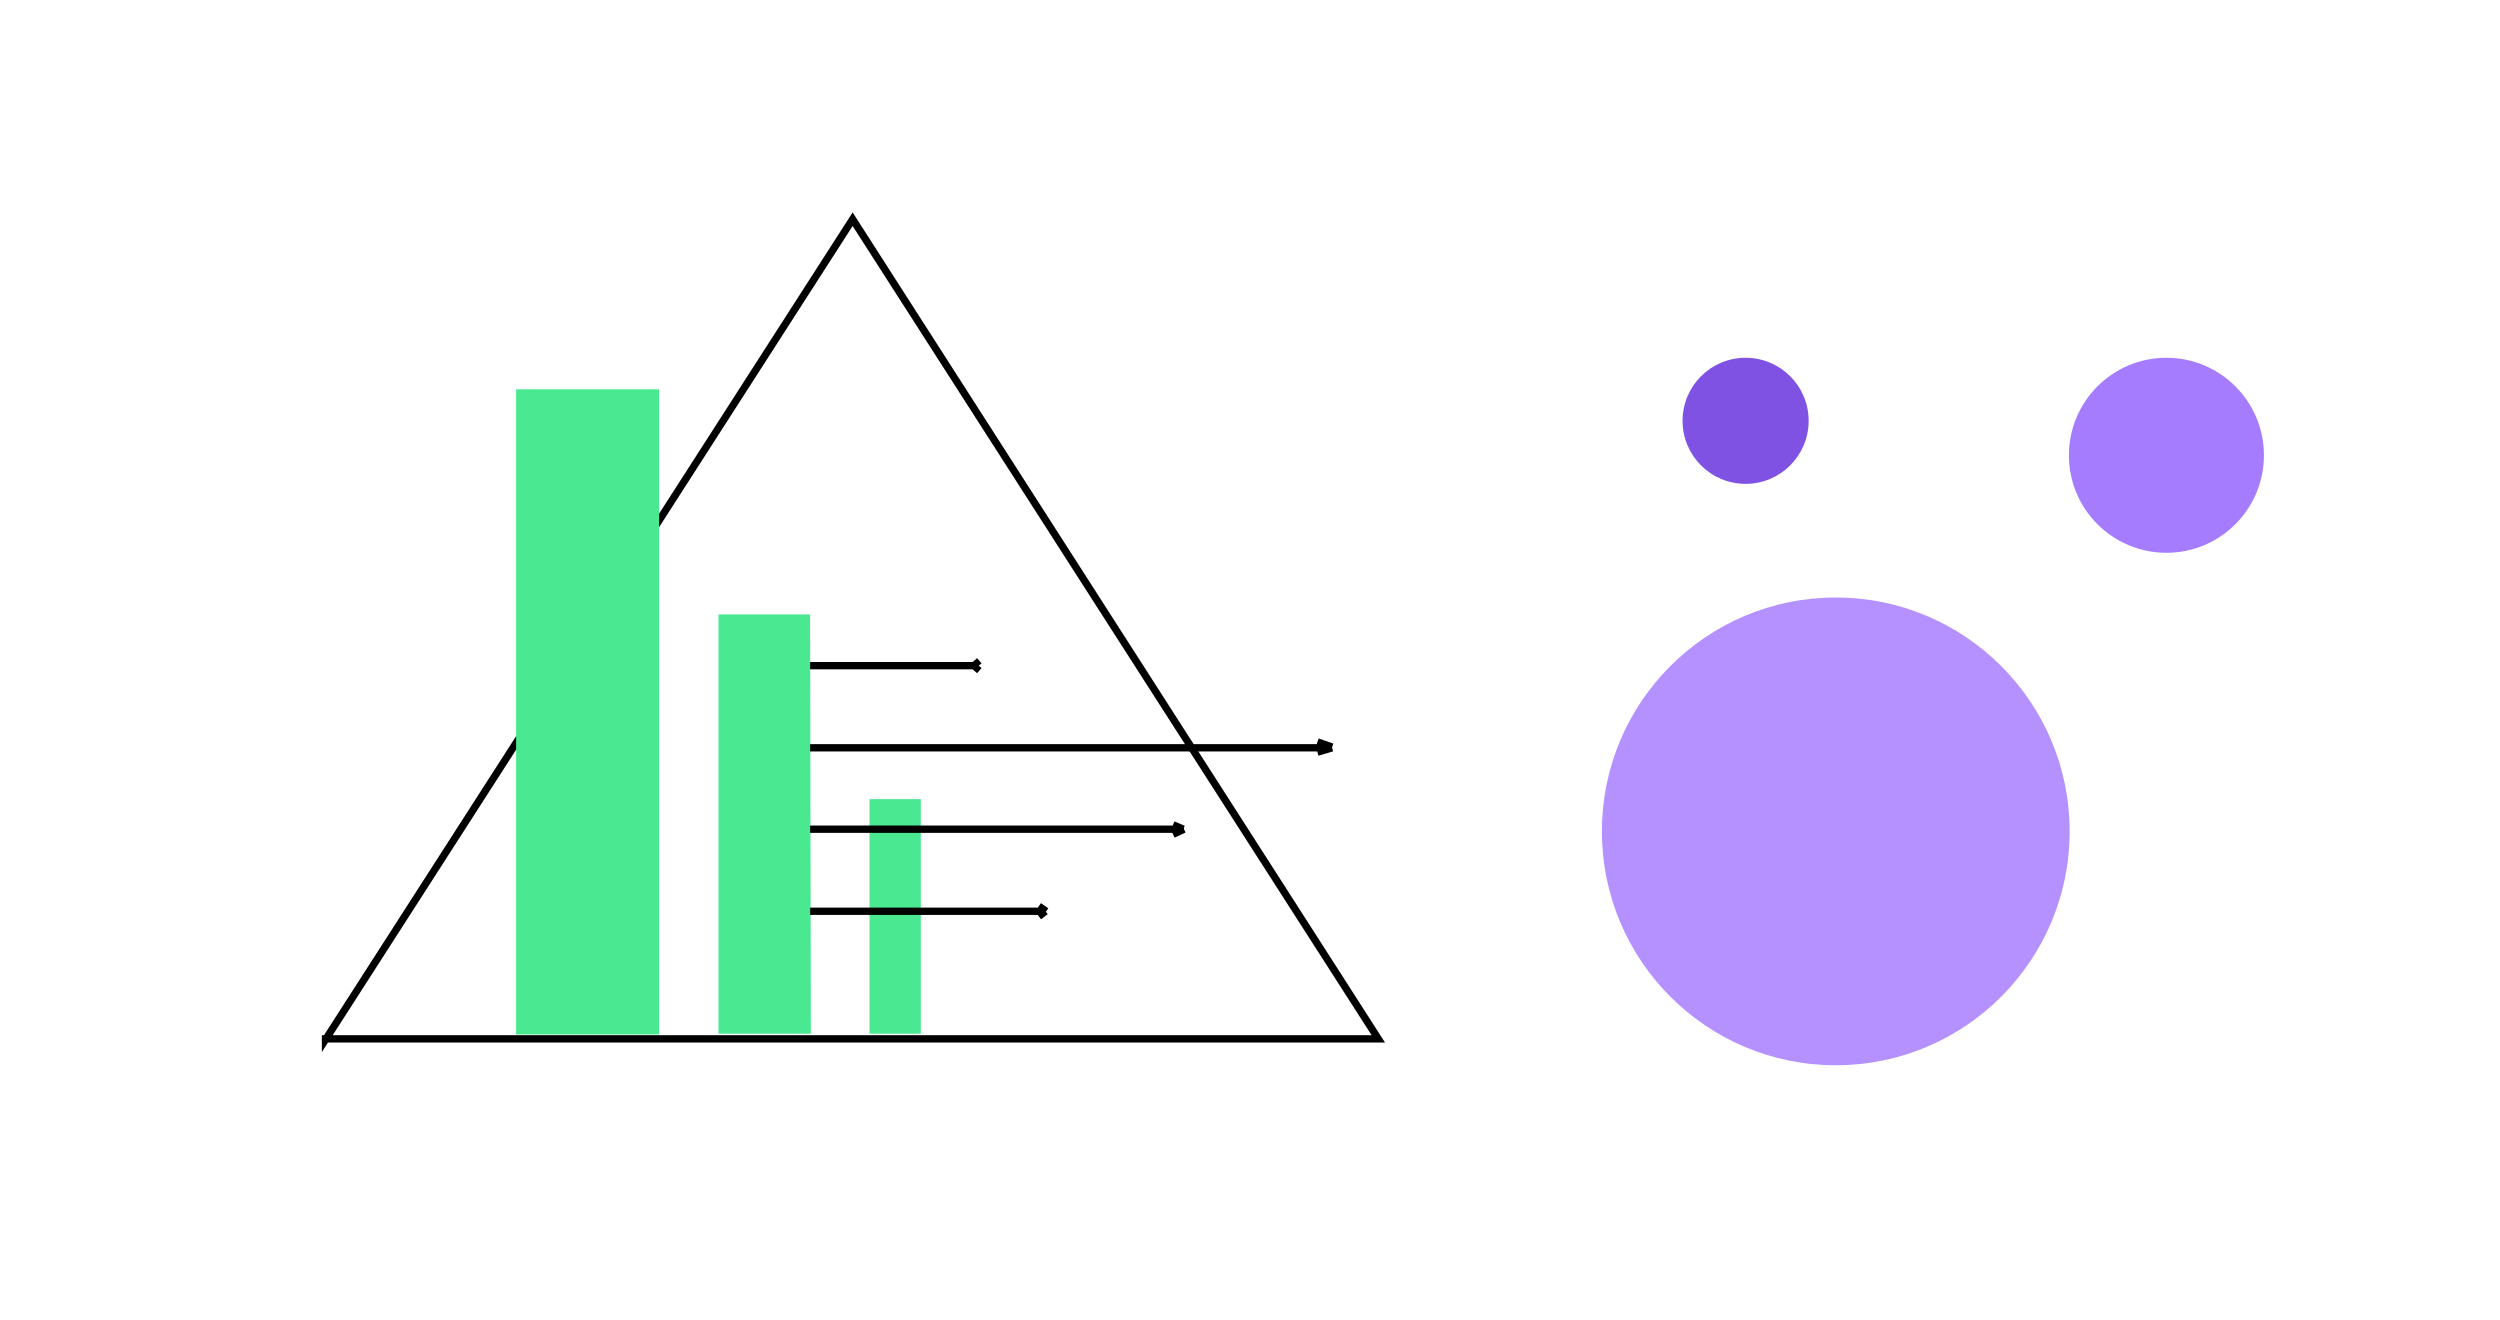 <svg width="341" height="180" fill="none" xmlns="http://www.w3.org/2000/svg">
  <path d="M44.4 141.8l71.9-111.9L188 141.7H44.4z" stroke="#000"/>
  <path fill="#4AE991" d="M89.9 53.1H70.4v88h19.5zM110.5 83.8H98V141h12.6zM125.6 109h-7v32h7z"/>
  <path d="M110.5 113.1h51m0 0l-1.5.7m1.4-.7l-1.4-.6M110.5 102h71.2m0 0l-2 .6m2-.7l-2-.7M110.5 124.3h32.1m0 0l-.9.7m1-.7l-1-.7M110.5 90.8h23m0 0l-.6.7m.6-.7l-.6-.7" stroke="#000"/>
  <circle cx="250.4" cy="113.4" r="31.9" fill="#B491FF"/>
  <circle cx="295.5" cy="62.1" r="13.3" fill="#A57CFE"/>
  <circle cx="238.1" cy="57.4" r="8.6" fill="#8052E4"/>
</svg>
